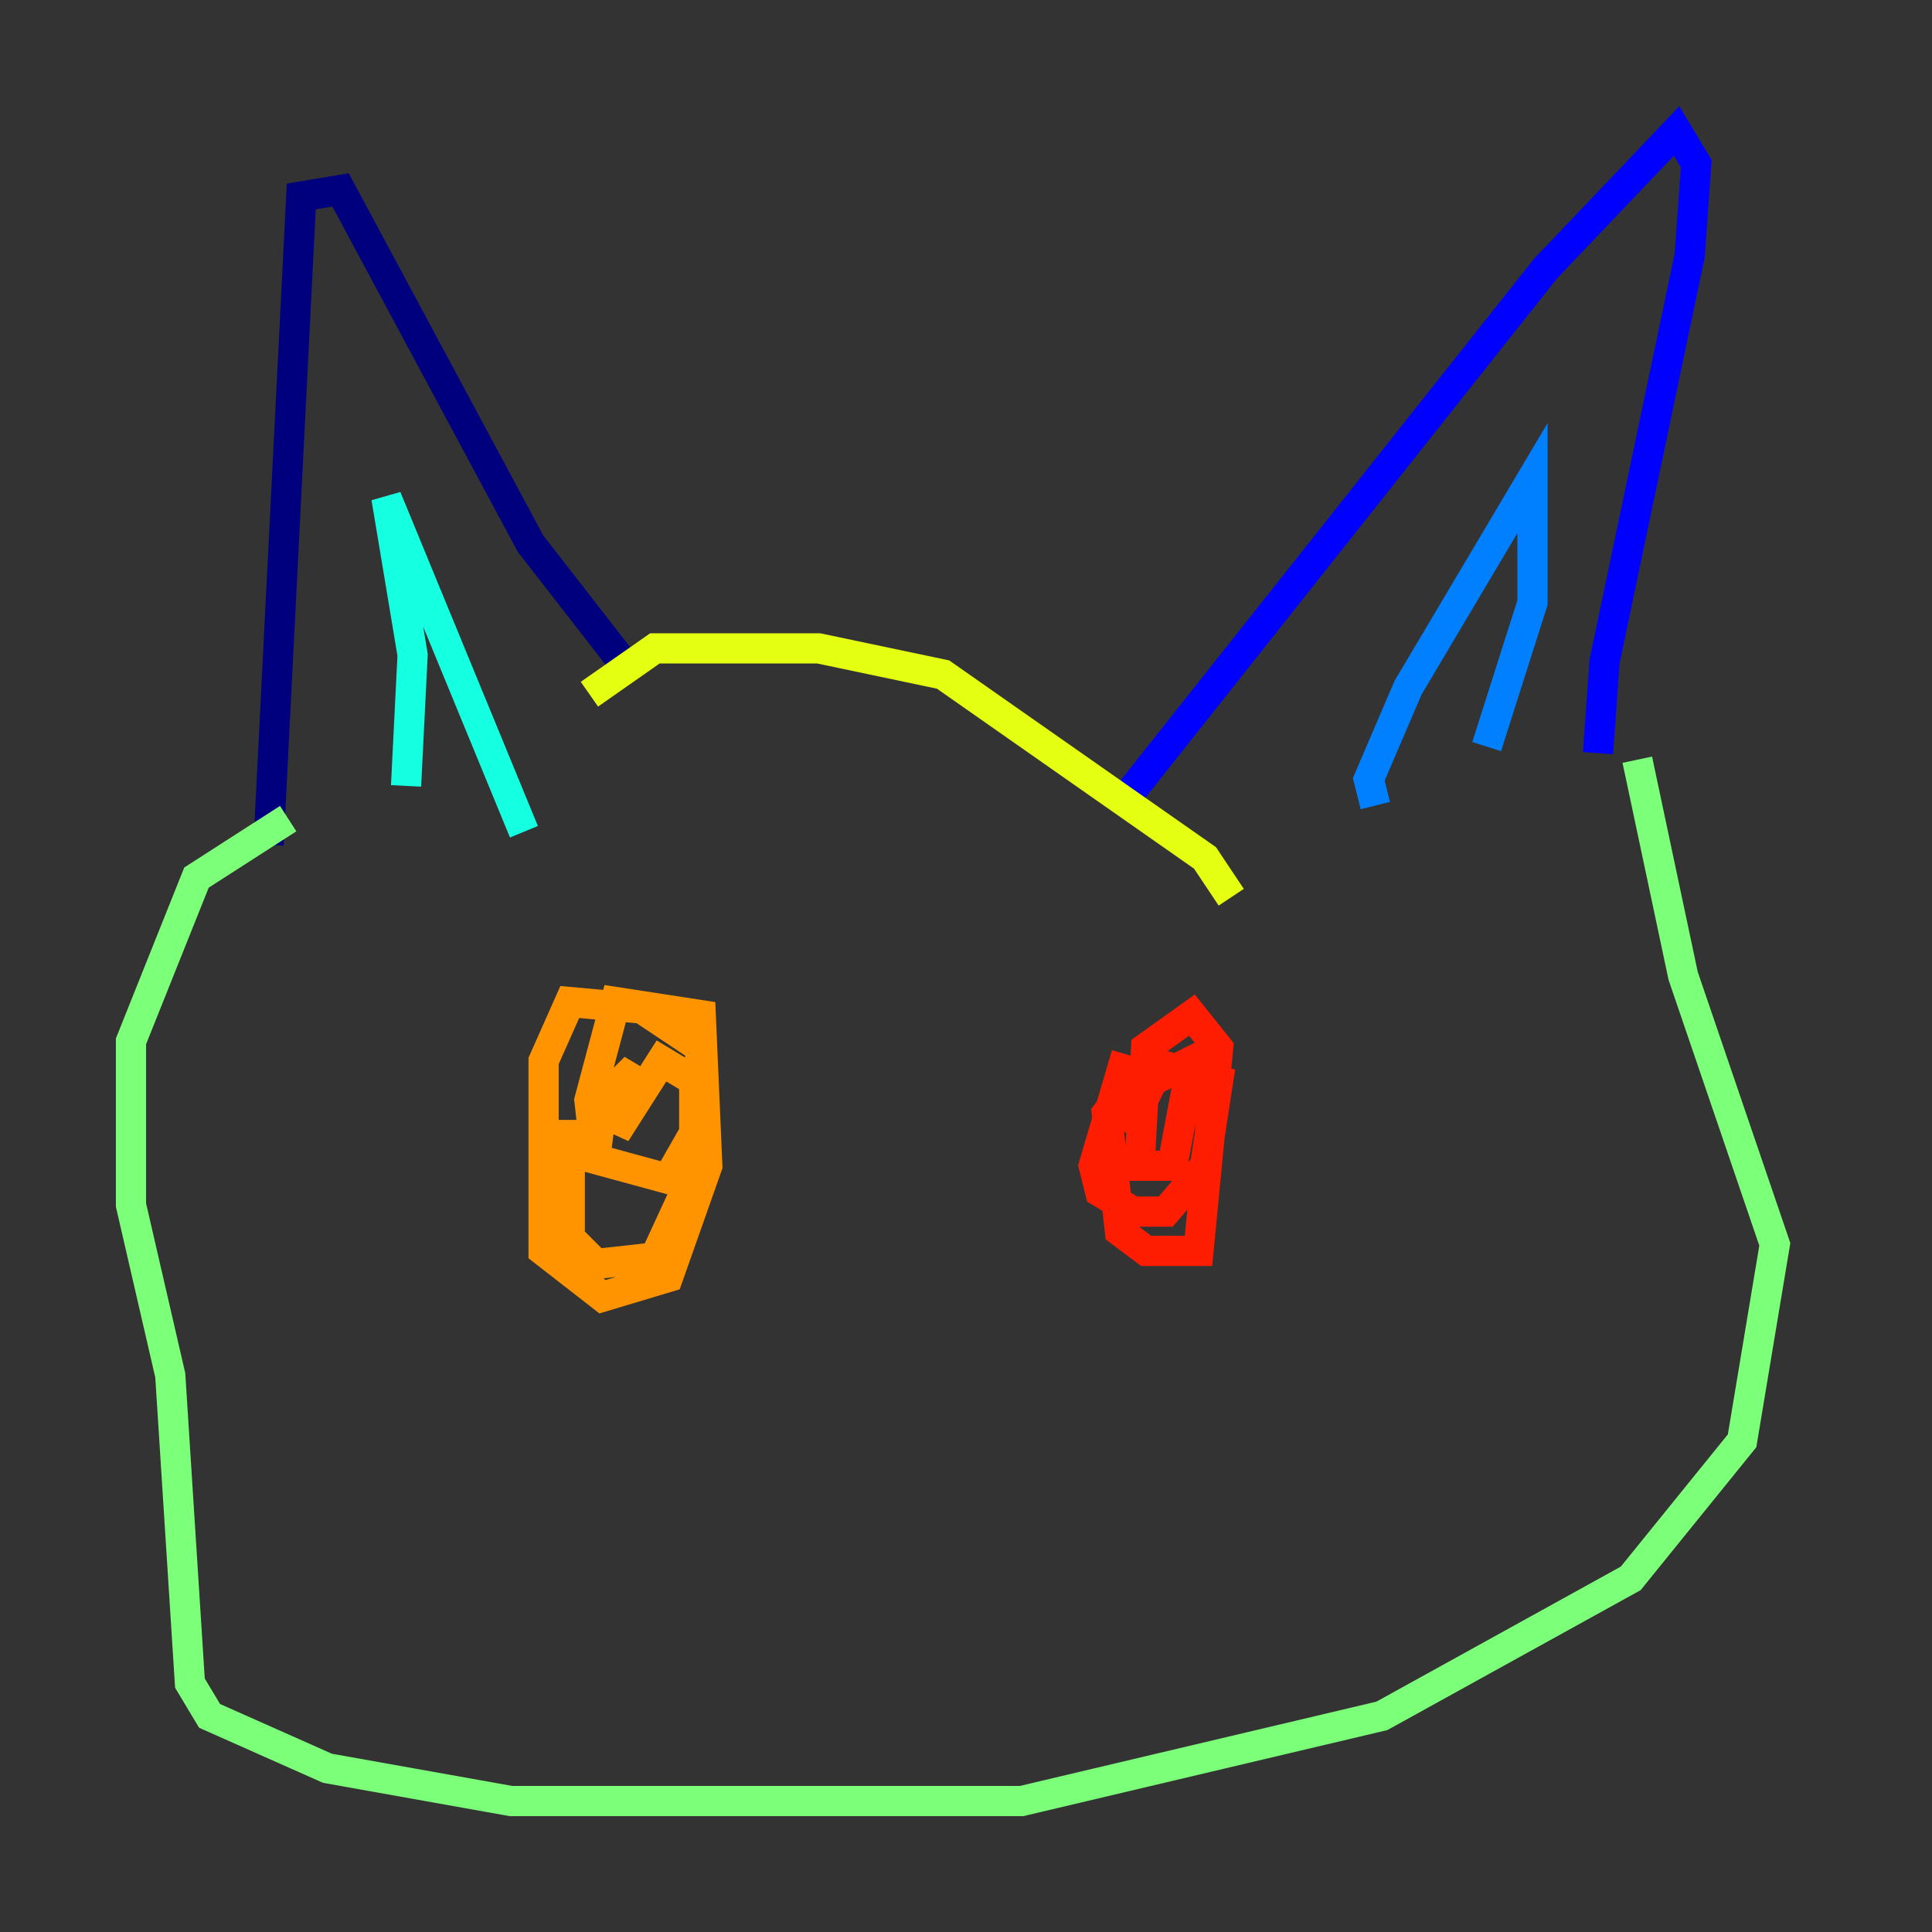 <?xml version="1.0" encoding="utf-8" ?>
<svg baseProfile="tiny" height="128" version="1.2" viewBox="0,0,128,128" width="128" xmlns="http://www.w3.org/2000/svg" xmlns:ev="http://www.w3.org/2001/xml-events" xmlns:xlink="http://www.w3.org/1999/xlink"><rect x="0" y="0" width="128" height="128" fill="#333333" stroke="none"/><defs /><polyline fill="none" points="17.79,55.973 19.959,13.017 22.563,12.583 35.146,36.014 41.22,43.824" stroke="#00007f" stroke-width="2" /><polyline fill="none" points="74.197,53.37 102.4,17.79 111.078,8.678 112.38,10.848 111.946,16.922 106.305,43.824 105.871,49.898" stroke="#0000ff" stroke-width="2" /><polyline fill="none" points="91.119,53.37 90.685,51.634 93.288,45.559 101.532,31.675 101.532,39.919 98.495,49.464" stroke="#0080ff" stroke-width="2" /><polyline fill="none" points="26.902,52.068 27.336,43.39 25.6,32.976 34.712,55.105" stroke="#15ffe1" stroke-width="2" /><polyline fill="none" points="19.091,54.237 13.017,58.142 8.678,68.99 8.678,79.837 11.281,91.119 12.583,111.512 13.885,113.681 21.695,117.153 33.844,119.322 67.688,119.322 91.552,113.681 108.041,104.57 115.417,95.458 117.586,82.441 111.512,64.651 108.475,50.332" stroke="#7cff79" stroke-width="2" /><polyline fill="none" points="39.051,45.993 43.39,42.956 54.237,42.956 62.481,44.691 79.837,56.841 81.573,59.444" stroke="#e4ff12" stroke-width="2" /><polyline fill="none" points="37.749,74.197 37.749,82.007 39.485,83.742 43.39,83.308 45.993,77.668 46.427,69.424 42.522,66.82 37.749,66.386 36.014,70.291 36.014,82.875 39.919,85.912 44.258,84.61 46.861,77.234 46.427,67.254 40.786,66.386 39.051,72.895 39.485,76.8 44.258,78.102 45.993,75.064 45.993,71.593 43.824,70.291 40.786,75.064 42.088,70.725 39.919,72.895 39.485,76.366" stroke="#ff9400" stroke-width="2" /><polyline fill="none" points="74.63,69.858 72.461,77.234 72.895,78.969 75.064,80.271 77.234,80.271 79.837,77.234 80.705,71.593 75.932,70.291 73.329,73.763 74.197,81.573 75.932,82.875 79.403,82.875 80.705,69.424 78.969,67.254 75.932,69.424 75.498,77.234 77.668,77.234 78.969,70.291 76.366,71.593 74.63,75.064" stroke="#ff1d00" stroke-width="2" /><polyline fill="none" points="59.878,87.214 59.878,87.214" stroke="#7f0000" stroke-width="2" /></svg>